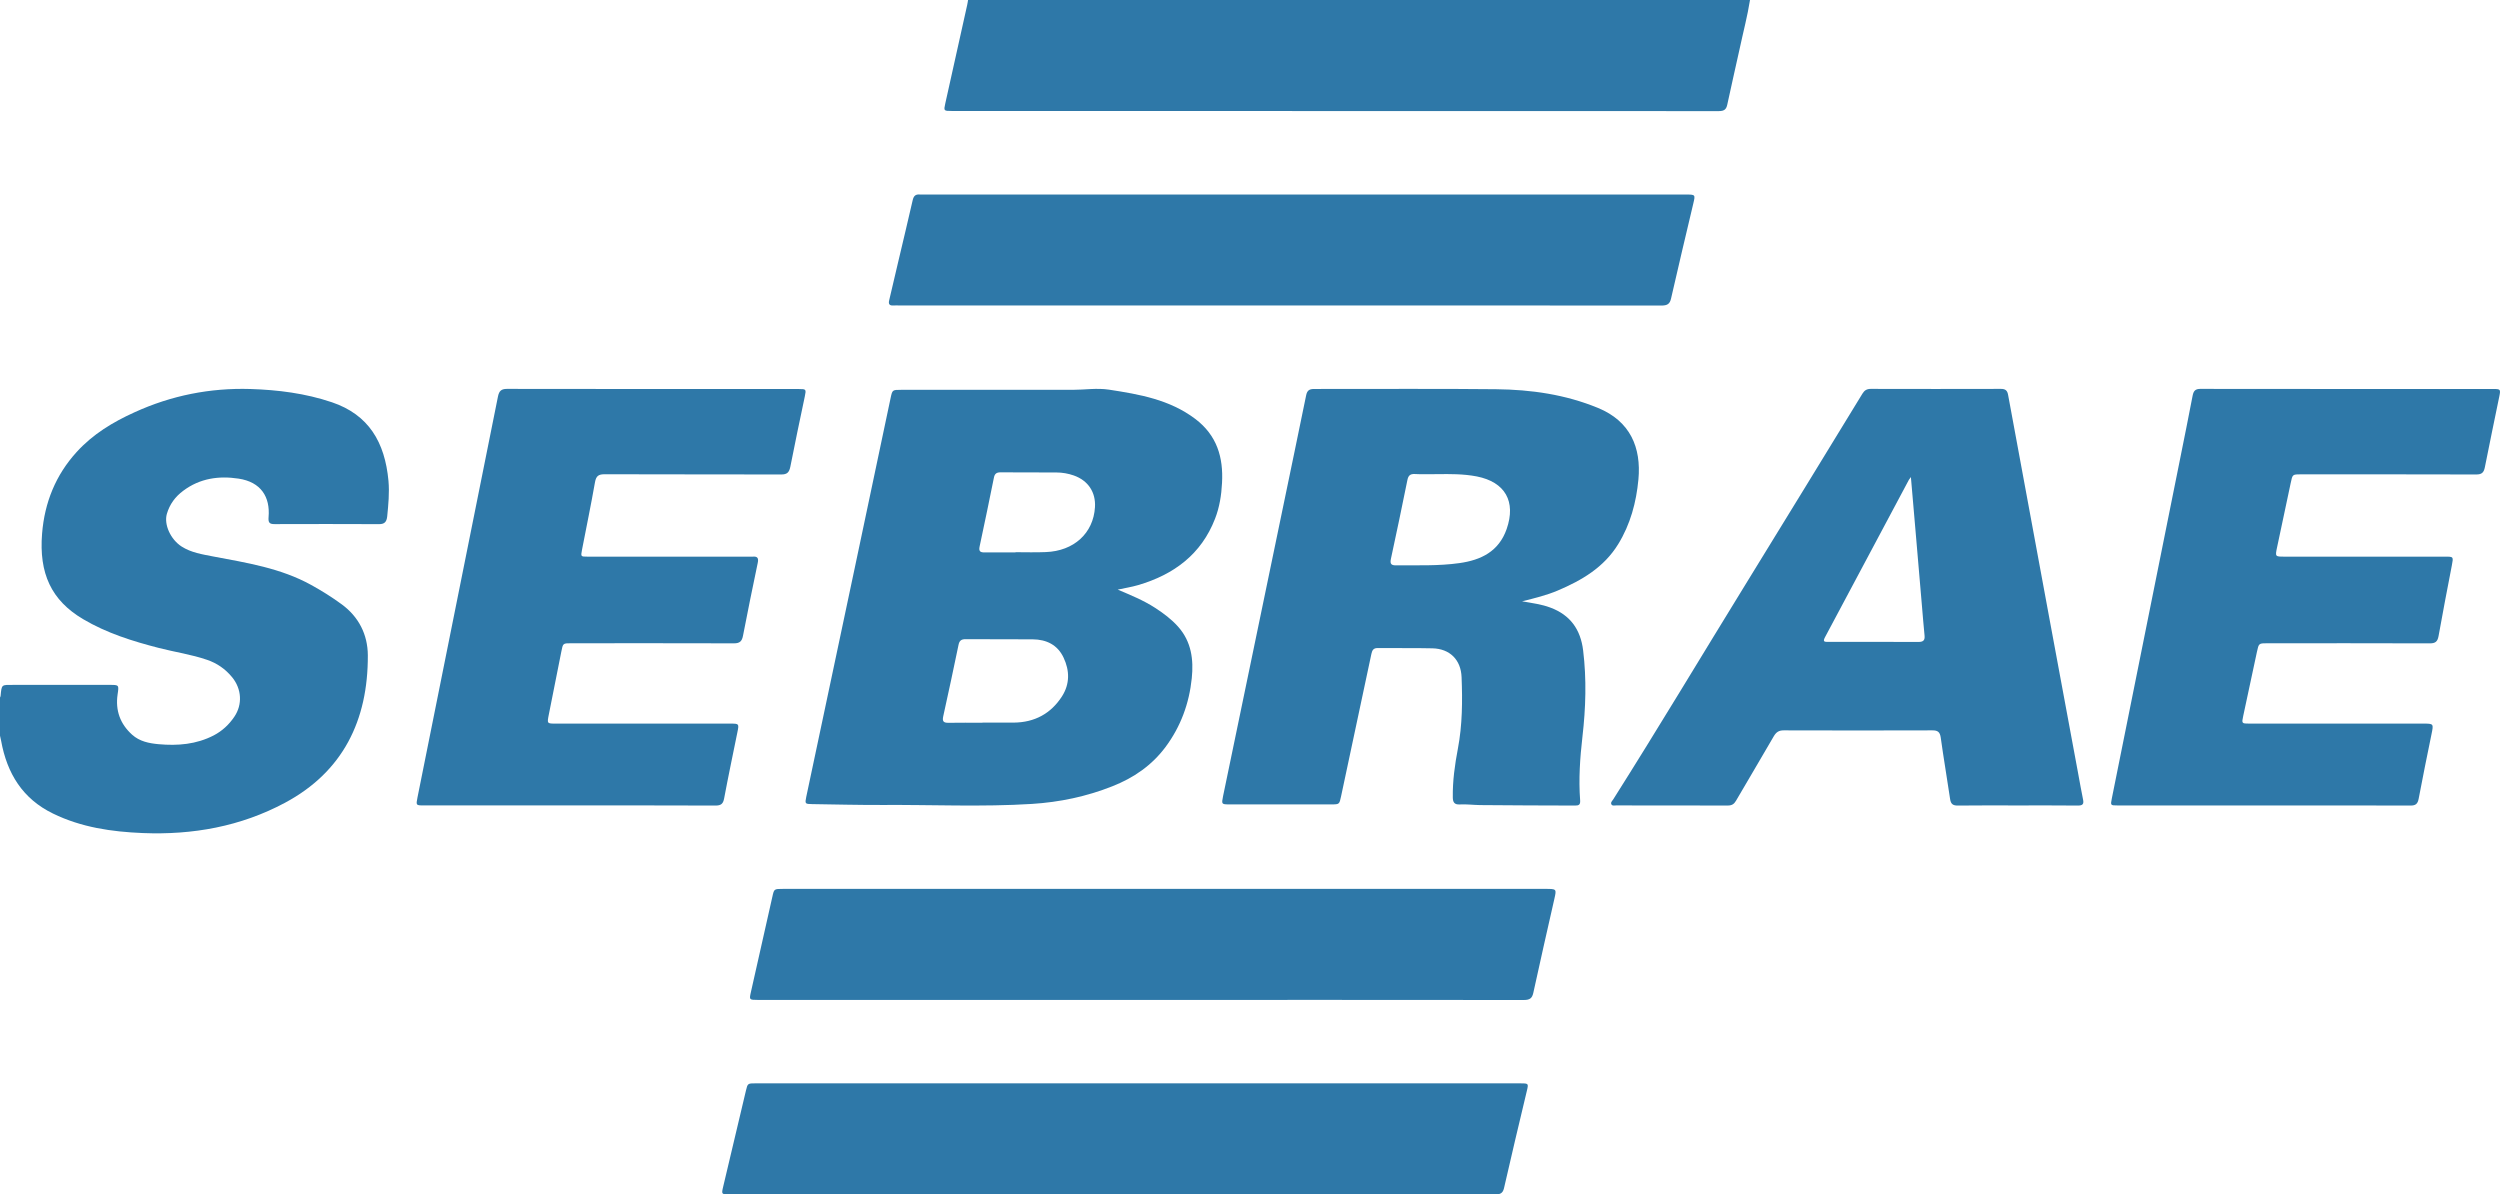 <?xml version="1.0" encoding="UTF-8"?>
<svg width="90px" height="43px" viewBox="0 0 90 43" version="1.1" xmlns="http://www.w3.org/2000/svg" xmlns:xlink="http://www.w3.org/1999/xlink">
    <!-- Generator: sketchtool 60.1 (101010) - https://sketch.com -->
    <title>69F05710-A407-4AFA-93FF-CCE0F2EA54B4</title>
    <desc>Created with sketchtool.</desc>
    <g id="Page-1" stroke="none" stroke-width="1" fill="none" fill-rule="evenodd">
        <g id="LP-DE-PATROCÍNIO" transform="translate(-1498, -3942)" fill="#2E78A8">
            <g id="Group-66" transform="translate(1498, 3942)">
                <path d="M0,25.111 C0.007,25.092 0.02,25.074 0.021,25.054 C0.062,24.627 0.051,24.657 0.481,24.656 L3.955,24.656 C4.283,24.656 4.285,24.657 4.234,24.996 C4.148,25.58 4.329,26.064 4.755,26.448 C5.028,26.694 5.366,26.759 5.711,26.791 C6.398,26.853 7.069,26.799 7.699,26.472 C7.999,26.314 8.244,26.088 8.436,25.803 C8.736,25.36 8.7,24.803 8.359,24.383 C8.114,24.084 7.813,23.875 7.452,23.753 C6.888,23.559 6.299,23.476 5.725,23.328 C4.776,23.084 3.844,22.794 2.988,22.287 C1.844,21.609 1.4,20.64 1.515,19.21 C1.605,18.087 2.007,17.099 2.758,16.274 C3.343,15.629 4.068,15.193 4.844,14.842 C6.17,14.236 7.565,13.961 9.01,14.004 C10.005,14.035 10.993,14.159 11.95,14.482 C13.272,14.93 13.856,15.916 13.985,17.31 C14.023,17.742 13.981,18.167 13.939,18.595 C13.917,18.786 13.844,18.872 13.643,18.869 C12.391,18.863 11.14,18.864 9.887,18.868 C9.701,18.869 9.652,18.816 9.669,18.613 C9.73,17.893 9.398,17.351 8.585,17.23 C7.881,17.124 7.201,17.216 6.6,17.665 C6.31,17.879 6.108,18.151 6.006,18.503 C5.898,18.883 6.14,19.417 6.535,19.673 C6.883,19.896 7.276,19.955 7.666,20.031 C8.877,20.261 10.099,20.448 11.206,21.06 C11.586,21.271 11.953,21.499 12.305,21.758 C12.914,22.206 13.237,22.842 13.242,23.588 C13.253,25.943 12.337,27.786 10.263,28.898 C8.662,29.756 6.937,30.062 5.14,29.99 C4.023,29.944 2.932,29.788 1.906,29.287 C0.819,28.758 0.253,27.85 0.04,26.666 C0.027,26.605 0.012,26.546 0,26.485 L0,25.111 Z" id="Fill-1546"></path>
                <path d="M63,0 C62.909,0.579 62.757,1.148 62.635,1.721 C62.488,2.403 62.325,3.084 62.182,3.766 C62.146,3.933 62.078,4 61.877,4 C52.67,3.995 43.465,3.997 34.259,3.995 C33.976,3.995 33.971,3.99 34.029,3.73 C34.291,2.548 34.556,1.364 34.818,0.182 C34.833,0.123 34.839,0.061 34.85,0 L63,0 Z" id="Fill-1548"></path>
                <path d="M40.238,21.226 C40.701,21.423 41.161,21.609 41.58,21.88 C41.884,22.077 42.174,22.293 42.415,22.564 C42.889,23.098 42.974,23.745 42.904,24.415 C42.812,25.319 42.508,26.155 41.959,26.892 C41.466,27.554 40.811,28.004 40.045,28.306 C39.115,28.675 38.146,28.878 37.153,28.941 C35.349,29.054 33.542,28.967 31.738,28.979 C30.904,28.982 30.071,28.96 29.236,28.948 C28.984,28.945 28.974,28.935 29.024,28.693 C29.606,25.938 30.192,23.185 30.774,20.431 C31.204,18.398 31.631,16.364 32.061,14.333 C32.124,14.034 32.128,14.034 32.434,14.034 C34.493,14.034 36.551,14.034 38.61,14.034 C39.047,14.034 39.481,13.962 39.92,14.027 C41.019,14.196 42.103,14.383 43.026,15.078 C43.811,15.67 44.044,16.464 43.993,17.385 C43.971,17.826 43.902,18.264 43.741,18.676 C43.246,19.953 42.263,20.684 40.975,21.063 C40.734,21.134 40.483,21.172 40.238,21.226 M35.369,26.018 L35.369,26.014 C35.746,26.014 36.122,26.015 36.498,26.014 C37.245,26.007 37.831,25.691 38.231,25.07 C38.517,24.623 38.51,24.143 38.289,23.675 C38.071,23.212 37.672,23.021 37.178,23.016 C36.371,23.01 35.565,23.017 34.758,23.01 C34.606,23.01 34.538,23.066 34.508,23.21 C34.329,24.07 34.147,24.931 33.956,25.789 C33.918,25.963 33.962,26.023 34.141,26.021 C34.55,26.015 34.959,26.018 35.369,26.018 M36.559,19.886 L36.559,19.879 C36.921,19.879 37.283,19.891 37.646,19.875 C38.663,19.838 39.362,19.194 39.419,18.259 C39.452,17.72 39.172,17.299 38.657,17.117 C38.455,17.046 38.245,17.01 38.032,17.009 C37.362,17.004 36.692,17.01 36.022,17.004 C35.88,17.003 35.81,17.051 35.782,17.19 C35.614,18.019 35.444,18.847 35.266,19.674 C35.228,19.849 35.292,19.89 35.449,19.887 C35.819,19.884 36.189,19.886 36.559,19.886" id="Fill-1550"></path>
                <path d="M54.795,21.647 C55.171,21.714 55.496,21.754 55.807,21.871 C56.527,22.137 56.901,22.657 56.993,23.417 C57.119,24.454 57.088,25.486 56.968,26.521 C56.881,27.282 56.827,28.048 56.885,28.813 C56.896,28.97 56.839,29.001 56.706,29 C55.563,28.994 54.418,28.997 53.276,28.983 C53.036,28.979 52.793,28.947 52.551,28.96 C52.361,28.971 52.303,28.883 52.301,28.709 C52.292,28.115 52.374,27.53 52.484,26.951 C52.646,26.097 52.651,25.239 52.617,24.379 C52.594,23.751 52.191,23.354 51.571,23.34 C50.912,23.324 50.253,23.338 49.594,23.33 C49.445,23.329 49.399,23.408 49.371,23.536 C49.009,25.245 48.643,26.955 48.279,28.666 C48.217,28.955 48.219,28.958 47.93,28.958 L44.257,28.958 C43.976,28.958 43.972,28.95 44.029,28.669 C44.743,25.231 45.455,21.792 46.169,18.352 C46.453,16.981 46.741,15.606 47.021,14.232 C47.056,14.059 47.134,14.003 47.306,14.003 C49.492,14.008 51.678,13.988 53.863,14.012 C55.118,14.026 56.349,14.2 57.531,14.687 C58.689,15.163 59.09,16.111 58.983,17.261 C58.906,18.084 58.694,18.874 58.257,19.587 C57.742,20.426 56.947,20.891 56.079,21.259 C55.683,21.427 55.265,21.531 54.795,21.647 M51.782,17.069 C51.432,17.069 51.184,17.079 50.935,17.065 C50.765,17.057 50.699,17.12 50.666,17.283 C50.474,18.234 50.276,19.18 50.071,20.128 C50.033,20.313 50.098,20.354 50.263,20.353 C51.023,20.345 51.782,20.379 52.538,20.272 C53.317,20.163 53.958,19.853 54.24,19.044 C54.583,18.055 54.187,17.355 53.167,17.152 C52.676,17.057 52.178,17.065 51.782,17.069" id="Fill-1552"></path>
                <path d="M72.615,28.996 C71.905,28.996 71.194,28.991 70.482,29 C70.306,29.002 70.23,28.946 70.204,28.767 C70.096,28.029 69.968,27.291 69.866,26.549 C69.837,26.35 69.756,26.291 69.562,26.293 C67.78,26.299 65.996,26.298 64.212,26.293 C64.037,26.293 63.944,26.358 63.857,26.504 C63.408,27.283 62.945,28.054 62.495,28.829 C62.424,28.952 62.341,28.999 62.2,28.999 C60.86,28.995 59.522,28.996 58.183,28.995 C58.124,28.995 58.045,29.02 58.012,28.96 C57.972,28.889 58.04,28.833 58.076,28.778 C59.703,26.205 61.266,23.594 62.862,21.001 C64.262,18.728 65.655,16.45 67.047,14.172 C67.119,14.054 67.204,14 67.344,14 C68.909,14.004 70.473,14.004 72.037,14 C72.199,14 72.265,14.062 72.292,14.218 C72.783,16.888 73.275,19.556 73.771,22.225 C74.117,24.09 74.462,25.955 74.809,27.82 C74.868,28.142 74.925,28.464 74.99,28.783 C75.023,28.941 74.981,29.001 74.807,29 C74.077,28.992 73.345,28.996 72.615,28.996 M68.792,17.173 C68.746,17.24 68.732,17.254 68.721,17.272 C67.714,19.163 66.709,21.054 65.698,22.944 C65.611,23.108 65.688,23.108 65.813,23.108 C66.898,23.108 67.982,23.105 69.067,23.11 C69.241,23.11 69.301,23.048 69.284,22.879 C69.248,22.528 69.222,22.178 69.191,21.825 C69.114,20.912 69.036,19.999 68.957,19.087 C68.903,18.466 68.849,17.844 68.792,17.173" id="Fill-1554"></path>
                <path d="M81.487,28.996 L76.231,28.996 C75.976,28.996 75.975,28.995 76.027,28.738 C76.846,24.664 77.664,20.591 78.484,16.517 C78.636,15.759 78.79,15.001 78.935,14.241 C78.968,14.074 79.032,14 79.207,14 C82.73,14.005 86.255,14.004 89.781,14.004 C90.013,14.004 90.027,14.022 89.976,14.266 C89.804,15.118 89.621,15.967 89.455,16.821 C89.416,17.021 89.336,17.081 89.143,17.081 C87.038,17.074 84.933,17.077 82.827,17.077 C82.529,17.077 82.53,17.078 82.466,17.386 C82.302,18.158 82.137,18.926 81.976,19.697 C81.903,20.039 81.906,20.039 82.235,20.039 L88.021,20.039 C88.328,20.039 88.327,20.039 88.266,20.357 C88.104,21.206 87.937,22.051 87.788,22.899 C87.751,23.106 87.665,23.161 87.474,23.161 C85.527,23.154 83.579,23.157 81.631,23.157 C81.316,23.157 81.316,23.157 81.249,23.47 C81.085,24.239 80.92,25.008 80.755,25.779 C80.698,26.043 80.702,26.05 80.975,26.05 L87.231,26.05 C87.617,26.05 87.612,26.05 87.532,26.442 C87.375,27.212 87.216,27.985 87.071,28.758 C87.036,28.94 86.961,29 86.783,29 C85.017,28.994 83.252,28.996 81.487,28.996" id="Fill-1556"></path>
                <path d="M20.507,28.995 L15.252,28.995 C14.975,28.995 14.973,28.991 15.029,28.71 C15.995,23.899 16.963,19.089 17.926,14.278 C17.967,14.075 18.045,14 18.249,14 C21.752,14.006 25.256,14.005 28.759,14.005 C29.024,14.005 29.027,14.011 28.971,14.282 C28.796,15.119 28.617,15.954 28.454,16.793 C28.412,17.006 28.337,17.083 28.122,17.081 C26.005,17.075 23.888,17.081 21.769,17.073 C21.555,17.073 21.461,17.127 21.42,17.358 C21.277,18.174 21.108,18.986 20.951,19.799 C20.906,20.037 20.909,20.039 21.142,20.039 L26.926,20.039 C26.984,20.039 27.045,20.044 27.103,20.039 C27.277,20.024 27.315,20.1 27.277,20.272 C27.095,21.142 26.916,22.012 26.748,22.887 C26.709,23.09 26.628,23.16 26.424,23.16 C24.47,23.153 22.516,23.157 20.563,23.157 C20.266,23.157 20.267,23.157 20.209,23.453 C20.06,24.212 19.908,24.971 19.756,25.731 C19.693,26.05 19.693,26.05 20.015,26.05 L26.309,26.05 C26.605,26.051 26.609,26.056 26.546,26.362 C26.386,27.153 26.219,27.942 26.07,28.737 C26.034,28.938 25.956,29 25.762,29 C24.011,28.993 22.257,28.995 20.507,28.995" id="Fill-1558"></path>
                <path d="M40.035,42.999 L26.286,42.999 C25.968,42.999 25.968,42.999 26.036,42.713 C26.309,41.562 26.581,40.408 26.855,39.256 C26.916,39 26.92,39 27.216,39 L54.712,39 C55.034,39 55.032,39 54.963,39.287 C54.687,40.45 54.407,41.612 54.143,42.779 C54.096,42.975 53.987,43.001 53.803,43 C51.087,42.998 48.372,42.999 45.656,42.999 L40.035,42.999 Z" id="Fill-1560"></path>
                <path d="M41.06,35.997 L27.43,35.997 L27.286,35.997 C26.973,35.996 26.97,35.994 27.031,35.722 C27.289,34.572 27.547,33.425 27.807,32.274 C27.868,32 27.868,32 28.191,32 C29.912,31.999 31.634,32 33.352,32 L55.633,32 C56.038,32 56.038,32 55.959,32.351 C55.704,33.482 55.444,34.612 55.199,35.744 C55.156,35.938 55.073,36.001 54.852,36 C50.254,35.994 45.656,35.997 41.06,35.997" id="Fill-1562"></path>
                <path d="M46.051,10.997 L32.379,10.997 C32.311,10.997 32.243,10.991 32.175,10.997 C32.008,11.011 31.98,10.938 32.011,10.808 C32.123,10.339 32.23,9.87 32.341,9.403 C32.513,8.669 32.691,7.938 32.857,7.205 C32.891,7.059 32.955,6.984 33.126,7.003 C33.175,7.007 33.221,7.003 33.269,7.003 L60.675,7.003 C61.037,7.003 61.036,7.003 60.959,7.326 C60.69,8.466 60.417,9.605 60.158,10.747 C60.114,10.944 60.022,11.001 59.805,11 C55.22,10.995 50.636,10.997 46.051,10.997" id="Fill-1564"></path>
            </g>
        </g>
    </g>
</svg>